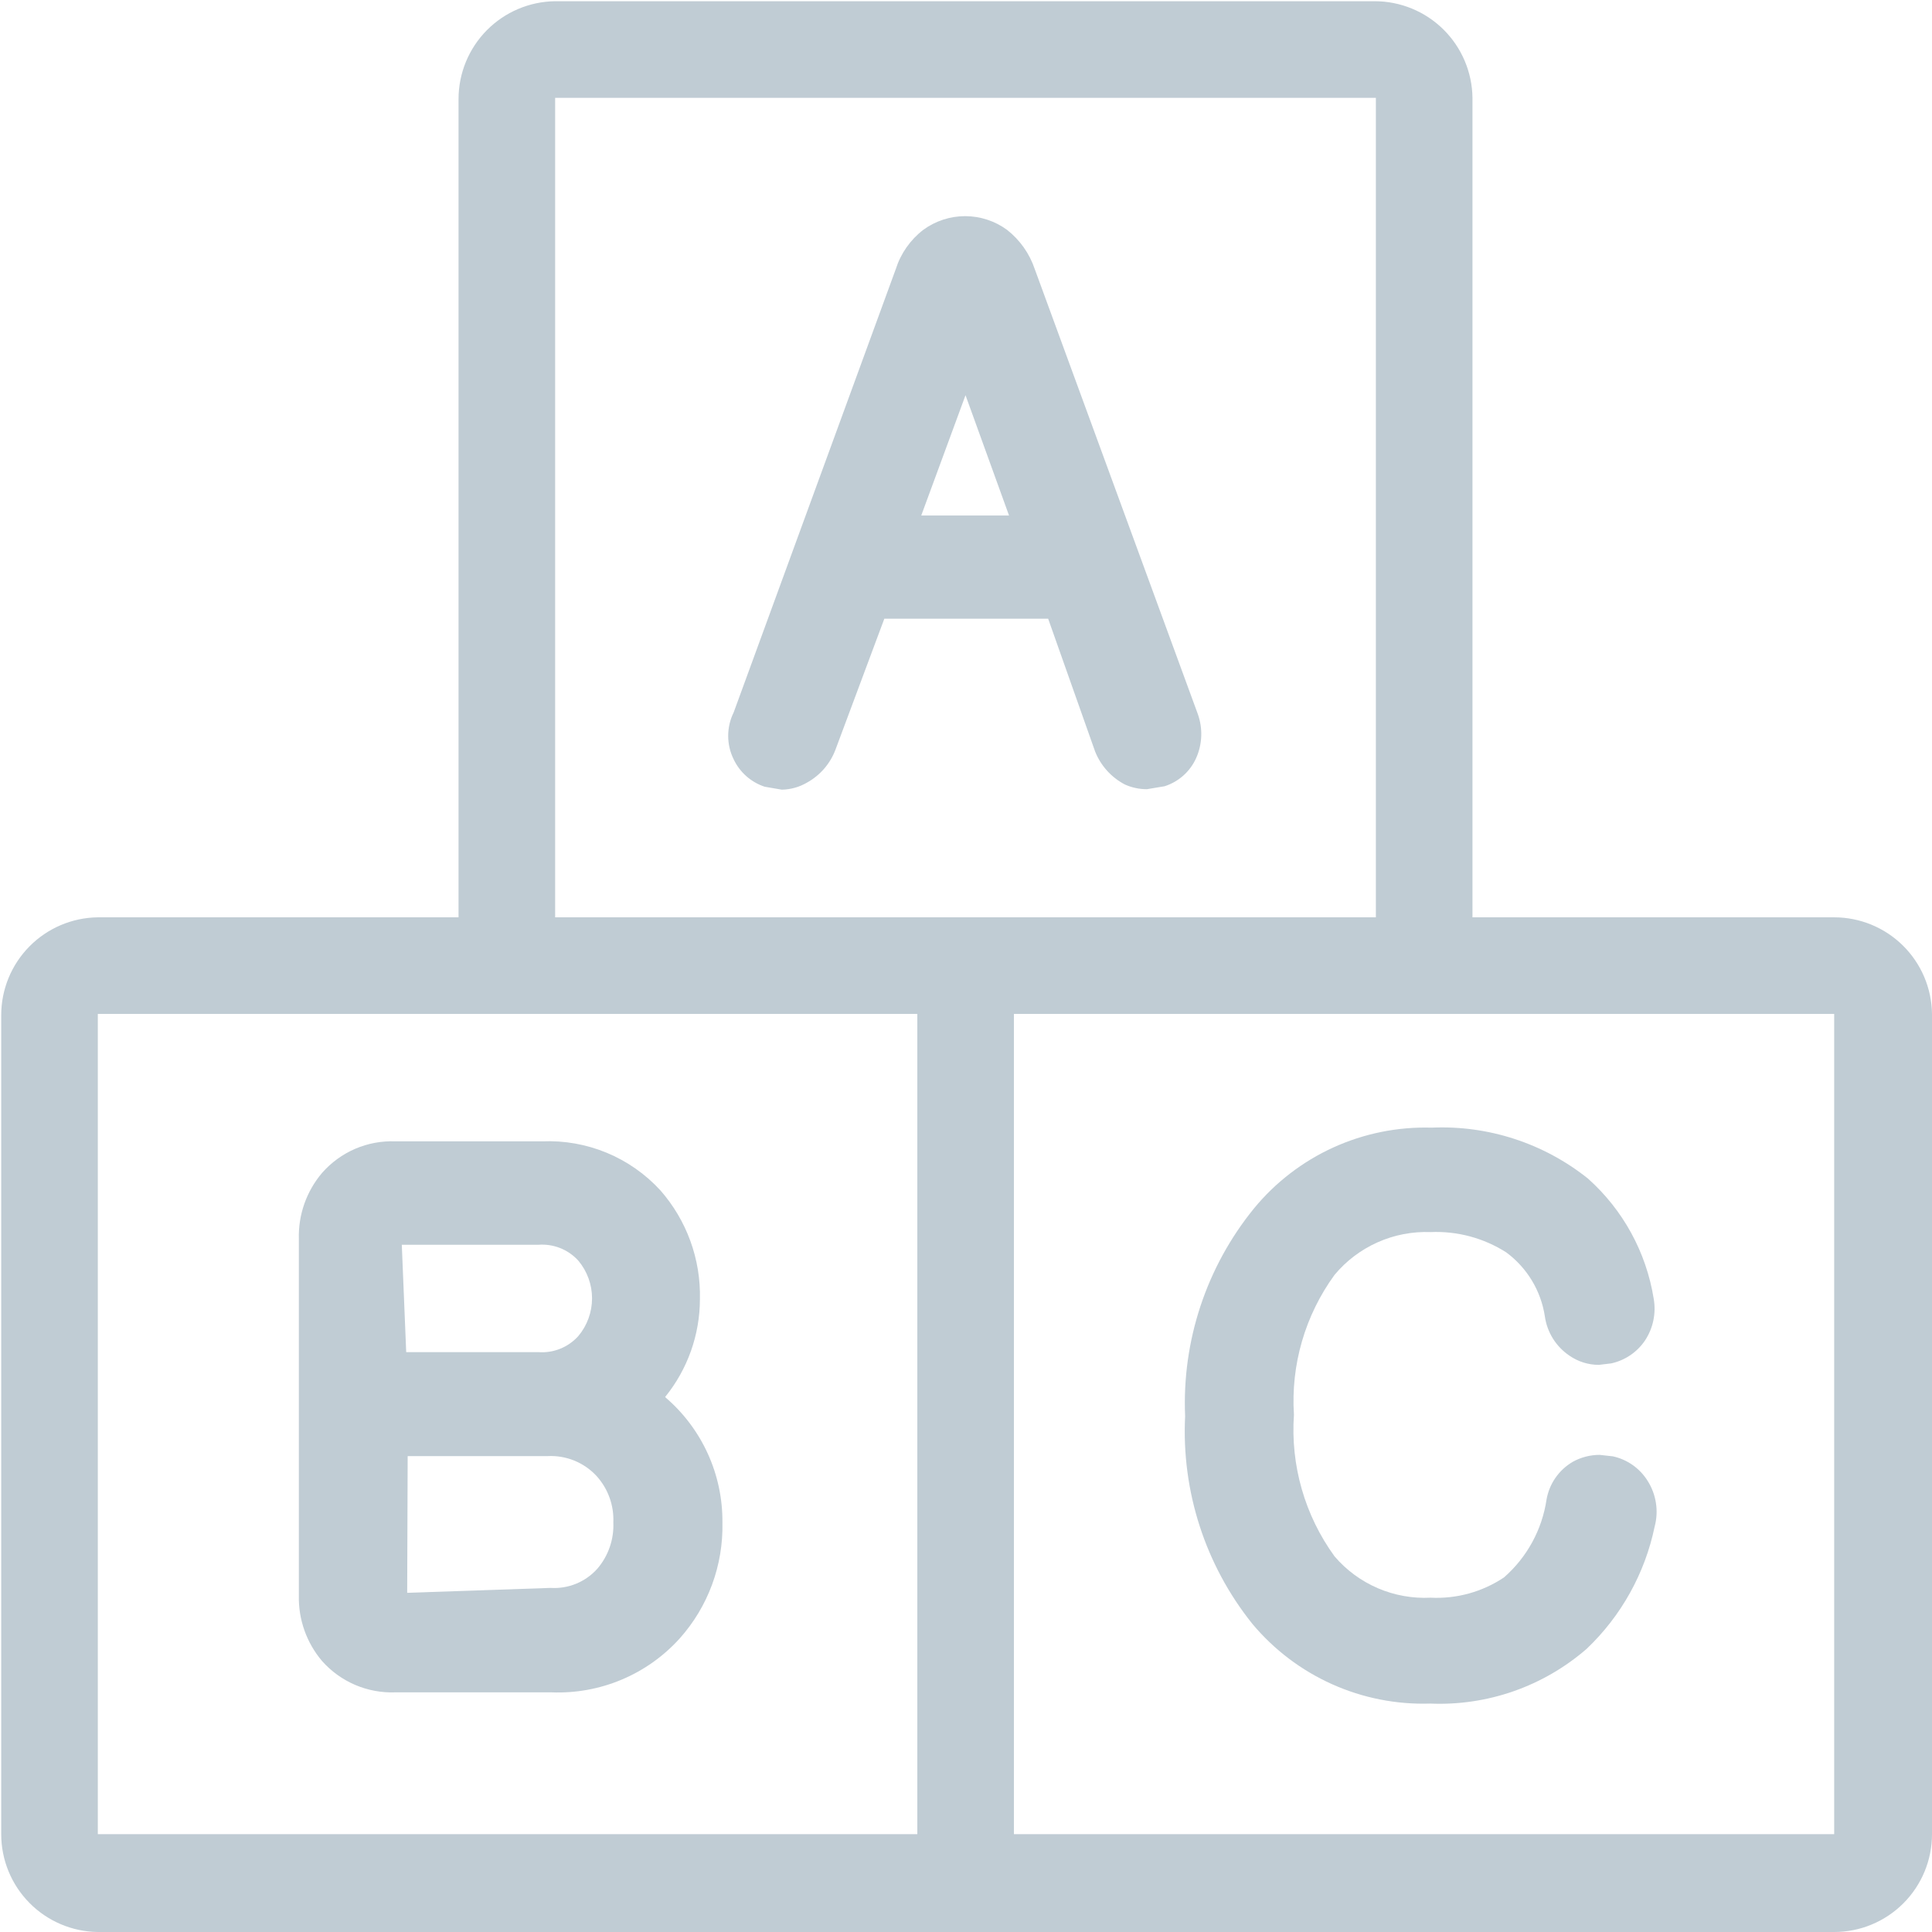<svg width="108" height="108" viewBox="0 0 108 108" fill="none" xmlns="http://www.w3.org/2000/svg">
<g clip-path="url(#clip0_534_140)">
<path d="M61.218 42.011C61.535 42.806 62.127 43.461 62.886 43.856C63.273 44.03 63.693 44.118 64.116 44.116L65.101 43.952C65.489 43.828 65.846 43.624 66.15 43.354C66.454 43.083 66.697 42.751 66.864 42.38C67.212 41.602 67.246 40.721 66.96 39.919L57.842 15.038C57.551 14.174 57.014 13.414 56.297 12.851C55.617 12.352 54.795 12.083 53.952 12.083C53.109 12.083 52.288 12.352 51.608 12.851C50.886 13.407 50.352 14.17 50.076 15.038L41.013 39.823C40.811 40.231 40.706 40.681 40.706 41.136C40.706 41.591 40.811 42.04 41.013 42.448C41.183 42.807 41.425 43.129 41.724 43.392C42.022 43.655 42.371 43.855 42.749 43.979L43.706 44.143C44.201 44.134 44.686 43.997 45.114 43.747C45.843 43.343 46.405 42.694 46.7 41.915L49.434 34.587H58.593L61.218 42.011ZM51.498 28.818L53.973 22.092L56.406 28.818H51.498Z" fill="#C0CCD4"/>
<path d="M37.185 78.088C38.439 76.541 39.124 74.611 39.126 72.62C39.178 70.386 38.387 68.214 36.911 66.536C36.076 65.627 35.053 64.912 33.912 64.439C32.772 63.967 31.541 63.749 30.308 63.802H22.106C21.334 63.772 20.565 63.914 19.855 64.219C19.146 64.525 18.513 64.985 18.004 65.566C17.131 66.594 16.669 67.908 16.706 69.257V89.189C16.675 90.528 17.137 91.832 18.004 92.853C18.516 93.43 19.149 93.886 19.858 94.189C20.568 94.491 21.335 94.633 22.106 94.603H30.828C32.169 94.657 33.506 94.416 34.744 93.896C35.982 93.376 37.091 92.591 37.991 91.595C39.582 89.817 40.437 87.5 40.384 85.115C40.396 83.783 40.116 82.465 39.563 81.253C39.01 80.041 38.198 78.966 37.185 78.102V78.088ZM22.789 81.397H30.609C31.118 81.37 31.627 81.456 32.099 81.647C32.571 81.838 32.996 82.131 33.343 82.504C33.987 83.212 34.326 84.145 34.286 85.101C34.328 86.044 34.01 86.967 33.398 87.685C33.072 88.053 32.666 88.342 32.211 88.529C31.756 88.716 31.264 88.797 30.773 88.765L22.762 89.039L22.789 81.397ZM30.076 69.585C30.495 69.55 30.916 69.611 31.308 69.766C31.699 69.92 32.049 70.162 32.331 70.474C32.825 71.064 33.096 71.809 33.096 72.579C33.096 73.349 32.825 74.094 32.331 74.684C32.053 74.994 31.708 75.237 31.322 75.393C30.936 75.55 30.519 75.616 30.103 75.586H22.707L22.461 69.585H30.076Z" fill="#C0CCD4"/>
<path d="M66.249 79.168C66.042 83.366 67.379 87.495 70.008 90.775C71.219 92.223 72.742 93.376 74.464 94.148C76.186 94.921 78.061 95.291 79.947 95.231C83.148 95.367 86.279 94.271 88.697 92.169C90.63 90.331 91.956 87.946 92.497 85.334C92.612 84.903 92.636 84.454 92.567 84.014C92.499 83.574 92.34 83.153 92.101 82.777C91.885 82.431 91.602 82.132 91.269 81.897C90.935 81.662 90.558 81.496 90.159 81.41L89.421 81.328C88.89 81.328 88.367 81.465 87.904 81.724C87.526 81.948 87.201 82.251 86.95 82.612C86.7 82.973 86.531 83.384 86.454 83.816C86.205 85.506 85.362 87.052 84.076 88.177C82.867 88.987 81.428 89.385 79.975 89.312C78.962 89.363 77.951 89.181 77.02 88.781C76.088 88.38 75.261 87.772 74.602 87.001C72.939 84.712 72.135 81.909 72.332 79.086C72.152 76.294 72.955 73.528 74.602 71.266C75.254 70.483 76.078 69.859 77.01 69.445C77.941 69.03 78.956 68.835 79.975 68.874C81.466 68.81 82.941 69.206 84.199 70.008C85.365 70.869 86.142 72.157 86.359 73.59C86.422 74.03 86.576 74.452 86.811 74.829C87.046 75.205 87.358 75.528 87.726 75.778C88.211 76.116 88.788 76.298 89.38 76.297L90.064 76.215C90.832 76.049 91.508 75.594 91.95 74.944C92.411 74.252 92.587 73.41 92.442 72.592C92.025 69.999 90.726 67.628 88.765 65.88C86.293 63.906 83.189 62.896 80.029 63.036C78.137 62.981 76.257 63.36 74.534 64.144C72.811 64.929 71.291 66.098 70.091 67.561C67.435 70.831 66.069 74.96 66.249 79.168Z" fill="#C0CCD4"/>
<path d="M102.532 51.279H82.312V5.468C82.294 4.03 81.71 2.657 80.687 1.646C79.663 0.635 78.283 0.068 76.844 0.068H31.033C29.595 0.086 28.221 0.67 27.21 1.694C26.2 2.718 25.633 4.098 25.633 5.537V51.279H5.468C4.03 51.297 2.657 51.882 1.646 52.905C0.635 53.929 0.068 55.309 0.068 56.748V102.532C0.068 103.97 0.635 105.351 1.646 106.374C2.657 107.398 4.03 107.982 5.468 108H102.532C103.982 108 105.373 107.424 106.398 106.398C107.424 105.373 108 103.982 108 102.532V56.679C107.982 55.241 107.398 53.868 106.374 52.857C105.351 51.846 103.97 51.279 102.532 51.279ZM31.033 5.468H76.912V51.279H31.033V5.468ZM5.468 102.532V56.679H51.279V102.532H5.468ZM102.532 102.532H56.679V56.679H102.532V102.532Z" fill="#C0CCD4"/>
</g>
<defs>
<clipPath id="clip0_534_140">
<rect width="108" height="108" fill="white"/>
</clipPath>
</defs>
</svg>

